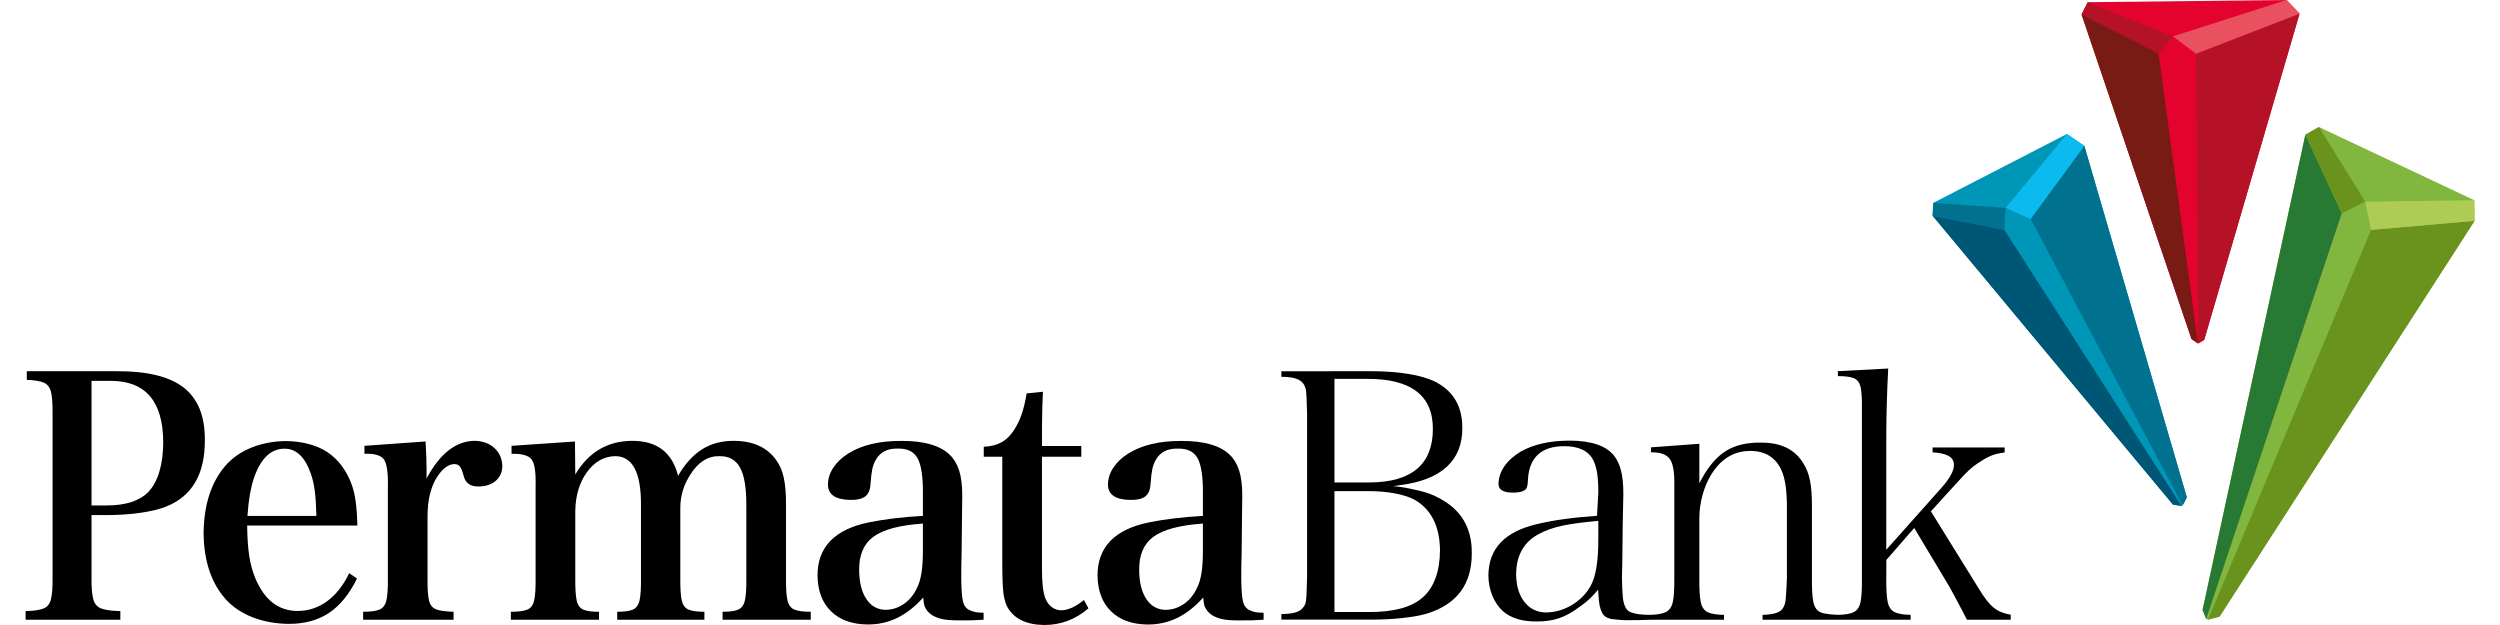 <svg width="80" height="20" viewBox="0 0 80 20" fill="none" xmlns="http://www.w3.org/2000/svg">
<path d="M46.08 17.611C46.072 16.839 45.799 16.292 45.256 15.986C45.09 15.901 44.881 15.834 44.629 15.787C44.377 15.74 44.099 15.716 43.796 15.716H42.703V19.585H43.796C44.588 19.588 45.167 19.437 45.523 19.12C45.703 18.967 45.84 18.761 45.936 18.501C46.031 18.242 46.078 17.944 46.08 17.611ZM42.703 12.124V15.438H43.839C45.16 15.43 45.845 14.868 45.852 13.742C45.861 12.649 45.14 12.116 43.742 12.124H42.703V12.124ZM41.807 19.06C41.813 18.936 41.82 18.737 41.827 18.466V13.242L41.81 12.735C41.806 12.628 41.801 12.555 41.796 12.516C41.79 12.475 41.782 12.44 41.77 12.408C41.732 12.28 41.647 12.189 41.52 12.134C41.403 12.083 41.229 12.059 41.004 12.057V11.88L43.915 11.879C44.339 11.881 44.72 11.908 45.062 11.965C45.403 12.02 45.678 12.098 45.888 12.196C46.496 12.492 46.797 12.99 46.794 13.698C46.801 14.71 46.151 15.356 44.806 15.523L44.581 15.56C44.883 15.572 45.292 15.674 45.483 15.72C45.671 15.764 45.856 15.835 46.038 15.932C46.752 16.299 47.104 16.887 47.097 17.7C47.1 18.687 46.631 19.328 45.677 19.631C45.469 19.692 45.208 19.74 44.893 19.775C44.576 19.81 44.232 19.828 43.861 19.828H41.004V19.651C41.34 19.646 41.572 19.593 41.674 19.47C41.717 19.428 41.747 19.382 41.767 19.329C41.788 19.276 41.8 19.184 41.807 19.06Z" fill="black"/>
<path d="M48.516 18.38C48.52 18.742 48.606 19.035 48.777 19.256C48.949 19.479 49.181 19.594 49.468 19.599C49.758 19.595 50.032 19.517 50.288 19.368C50.543 19.217 50.745 19.017 50.891 18.767C50.98 18.609 51.045 18.405 51.085 18.157C51.126 17.911 51.146 17.604 51.146 17.238V16.668C50.627 16.715 50.255 16.765 49.986 16.824C49.714 16.882 49.474 16.966 49.265 17.077C48.769 17.329 48.52 17.767 48.516 18.38ZM51.264 19.602C51.205 19.483 51.163 19.34 51.146 18.976L51.14 18.868L51.07 18.95C50.987 19.045 50.905 19.129 50.826 19.2C50.745 19.272 50.652 19.345 50.547 19.419C50.318 19.592 50.096 19.714 49.884 19.785C49.672 19.856 49.432 19.89 49.166 19.887C48.702 19.89 48.345 19.777 48.09 19.555C47.948 19.424 47.836 19.259 47.754 19.059C47.672 18.858 47.63 18.644 47.629 18.413C47.634 17.562 48.143 17.014 49.186 16.771C49.462 16.705 49.753 16.651 50.06 16.61C50.367 16.567 50.716 16.532 51.105 16.506L51.146 15.764C51.146 15.51 51.134 15.304 51.11 15.148C51.086 14.989 51.046 14.851 50.989 14.735C50.835 14.426 50.519 14.278 50.064 14.278C49.332 14.274 48.936 14.63 48.895 15.339C48.891 15.452 48.881 15.532 48.866 15.579C48.852 15.625 48.828 15.658 48.795 15.682C48.722 15.733 48.606 15.761 48.44 15.764C48.081 15.768 47.947 15.66 47.953 15.476C47.955 15.284 48.018 15.098 48.142 14.918C48.268 14.739 48.442 14.582 48.667 14.449C49.072 14.219 49.59 14.102 50.226 14.1C50.922 14.102 51.388 14.263 51.643 14.572C51.746 14.701 51.823 14.863 51.872 15.057C51.922 15.25 51.947 15.497 51.947 15.796L51.946 15.859L51.94 16.149L51.925 16.916L51.914 17.969L51.903 18.479C51.904 18.719 51.914 18.902 51.931 19.107C51.946 19.306 52.016 19.529 52.172 19.587C52.334 19.649 52.49 19.673 52.788 19.675C53.007 19.671 53.175 19.645 53.289 19.595C53.418 19.539 53.499 19.419 53.533 19.248C53.567 19.082 53.581 18.828 53.578 18.489V15.517C53.585 15.112 53.539 14.827 53.427 14.678C53.317 14.533 53.112 14.471 52.831 14.474V14.315L54.379 14.201V15.464L54.459 15.316C54.688 14.899 54.949 14.602 55.238 14.425C55.527 14.248 55.89 14.159 56.327 14.164C56.983 14.154 57.44 14.38 57.708 14.83C57.806 14.982 57.877 15.163 57.92 15.376C57.962 15.589 57.984 15.861 57.982 16.192V18.49C57.978 18.832 57.992 19.087 58.025 19.253C58.058 19.424 58.137 19.544 58.267 19.598C58.375 19.645 58.627 19.669 58.841 19.675C59.042 19.669 59.197 19.643 59.304 19.596C59.431 19.539 59.508 19.419 59.54 19.249C59.572 19.082 59.585 18.829 59.581 18.49V13.089C59.585 12.779 59.573 12.55 59.542 12.402C59.511 12.247 59.433 12.141 59.306 12.095C59.196 12.055 59.03 12.036 58.813 12.035V11.877L60.423 11.793C60.403 12.16 60.388 12.534 60.377 12.917C60.367 13.316 60.361 13.665 60.361 13.964V17.592L62.135 15.601C62.386 15.316 62.523 15.077 62.525 14.885C62.538 14.618 62.275 14.498 61.843 14.476V14.318H64.149V14.478C64.01 14.495 63.89 14.521 63.787 14.556C63.676 14.595 63.561 14.651 63.445 14.724C63.327 14.797 63.227 14.865 63.147 14.926C63.065 14.988 62.968 15.078 62.858 15.193C62.747 15.309 62.586 15.484 62.374 15.719L61.789 16.364L63.321 18.835C63.496 19.128 63.657 19.334 63.805 19.451C63.946 19.564 64.126 19.636 64.343 19.67V19.831H62.942C62.903 19.751 62.85 19.647 62.782 19.52L62.559 19.102L62.389 18.788L61.255 16.895L60.364 17.917L60.361 18.489C60.357 18.828 60.371 19.082 60.403 19.248C60.436 19.418 60.514 19.538 60.642 19.595C60.755 19.645 60.922 19.671 61.14 19.675V19.831H56.402V19.675C56.723 19.666 56.944 19.612 57.032 19.492C57.067 19.445 57.094 19.392 57.113 19.333C57.132 19.273 57.143 19.196 57.149 19.102C57.155 19.028 57.162 18.92 57.169 18.78C57.177 18.638 57.181 18.541 57.181 18.489V16.259C57.184 15.709 57.126 15.302 57.004 15.043C56.819 14.636 56.486 14.432 56.013 14.43C55.486 14.428 55.065 14.685 54.754 15.194C54.636 15.386 54.545 15.605 54.479 15.848C54.414 16.092 54.38 16.333 54.379 16.569V18.49C54.375 18.832 54.389 19.087 54.421 19.253C54.454 19.424 54.533 19.544 54.663 19.598C54.778 19.647 54.947 19.672 55.169 19.676V19.832H52.839C52.632 19.839 52.238 19.85 52.043 19.847C51.838 19.844 51.74 19.822 51.553 19.808C51.388 19.758 51.319 19.714 51.264 19.602Z" fill="black"/>
<path d="M2.929 16.174H3.429C4.028 16.172 4.469 16.027 4.752 15.738C4.906 15.571 5.023 15.352 5.103 15.081C5.182 14.811 5.222 14.502 5.223 14.154C5.219 12.844 4.659 12.189 3.544 12.187H2.929V16.174ZM2.929 16.483V18.46C2.925 18.777 2.943 19.013 2.983 19.167C3.023 19.32 3.108 19.422 3.241 19.472C3.373 19.521 3.577 19.55 3.851 19.555V19.831H0.819V19.555C1.077 19.55 1.268 19.521 1.393 19.472C1.517 19.422 1.597 19.32 1.633 19.167C1.67 19.013 1.686 18.777 1.682 18.46V13.261C1.686 12.944 1.67 12.708 1.635 12.554C1.6 12.399 1.522 12.297 1.404 12.246C1.285 12.194 1.103 12.165 0.857 12.155V11.879H3.745C4.718 11.875 5.431 12.051 5.884 12.407C6.337 12.763 6.561 13.324 6.555 14.091C6.559 15.168 6.149 15.873 5.327 16.206C5.113 16.292 4.84 16.359 4.508 16.408C4.175 16.457 3.806 16.482 3.399 16.483H2.929V16.483Z" fill="black"/>
<path d="M7.919 16.51H10.125C10.117 16.183 10.099 15.919 10.074 15.72C10.049 15.52 10.009 15.342 9.956 15.185C9.769 14.629 9.483 14.353 9.097 14.358C8.664 14.362 8.342 14.672 8.129 15.29C8.074 15.451 8.031 15.627 7.997 15.817C7.964 16.007 7.938 16.238 7.919 16.51ZM11.436 16.817H7.909C7.913 17.202 7.935 17.526 7.975 17.787C8.015 18.047 8.08 18.285 8.169 18.502C8.462 19.201 8.914 19.551 9.527 19.551C9.873 19.549 10.188 19.445 10.47 19.237C10.752 19.03 10.987 18.731 11.174 18.343L11.424 18.512C11.178 19.013 10.878 19.381 10.524 19.616C10.169 19.85 9.737 19.967 9.227 19.964C8.424 19.954 7.686 19.691 7.223 19.176C6.761 18.661 6.525 17.955 6.515 17.06C6.525 16.158 6.753 15.445 7.2 14.919C7.646 14.394 8.359 14.126 9.127 14.114C9.638 14.115 10.132 14.235 10.482 14.472C10.832 14.709 11.09 15.056 11.257 15.513C11.311 15.665 11.353 15.838 11.38 16.034C11.408 16.229 11.427 16.49 11.436 16.817Z" fill="black"/>
<path d="M11.662 14.266L13.618 14.127C13.629 14.328 13.636 14.495 13.642 14.631C13.647 14.768 13.65 14.887 13.65 14.991V15.311C14.075 14.515 14.588 14.113 15.19 14.106C15.45 14.111 15.661 14.19 15.823 14.339C15.986 14.49 16.07 14.682 16.074 14.917C16.071 15.112 16 15.268 15.864 15.386C15.727 15.503 15.547 15.564 15.325 15.567C15.058 15.576 14.895 15.463 14.836 15.226C14.798 15.079 14.758 14.98 14.716 14.928C14.675 14.874 14.615 14.85 14.534 14.852H14.514C14.309 14.87 14.115 15.037 13.931 15.354C13.848 15.512 13.785 15.686 13.744 15.877C13.702 16.069 13.681 16.289 13.681 16.538V18.51C13.677 18.825 13.692 19.057 13.726 19.206C13.76 19.355 13.836 19.453 13.956 19.499C14.075 19.545 14.261 19.57 14.514 19.576V19.832H11.62V19.576C11.856 19.577 12.031 19.554 12.144 19.506C12.258 19.458 12.332 19.358 12.366 19.207C12.4 19.054 12.415 18.822 12.412 18.51V15.556C12.421 15.117 12.378 14.831 12.283 14.7C12.187 14.568 11.98 14.508 11.662 14.522V14.266Z" fill="black"/>
<path d="M18.399 14.128L18.409 15.183C18.831 14.473 19.434 14.114 20.22 14.107C21.019 14.102 21.512 14.474 21.698 15.226C21.923 14.838 22.182 14.555 22.472 14.375C22.761 14.193 23.1 14.104 23.487 14.107C24.1 14.11 24.551 14.316 24.84 14.725C24.953 14.88 25.035 15.069 25.082 15.293C25.131 15.517 25.154 15.807 25.153 16.165V18.51C25.149 18.822 25.164 19.054 25.198 19.206C25.232 19.358 25.306 19.458 25.419 19.506C25.533 19.554 25.708 19.577 25.944 19.576V19.832H23.123V19.576C23.349 19.577 23.516 19.554 23.625 19.506C23.735 19.458 23.806 19.358 23.838 19.206C23.872 19.054 23.886 18.822 23.883 18.51V16.175C23.885 15.615 23.818 15.21 23.681 14.962C23.544 14.713 23.324 14.592 23.019 14.597C22.653 14.59 22.344 14.785 22.093 15.183C21.876 15.515 21.768 15.875 21.77 16.261V18.51C21.767 18.822 21.782 19.054 21.815 19.206C21.848 19.358 21.92 19.458 22.031 19.506C22.142 19.554 22.311 19.577 22.541 19.576V19.832H19.751V19.576C19.977 19.577 20.144 19.554 20.254 19.506C20.363 19.458 20.434 19.358 20.467 19.206C20.5 19.054 20.515 18.822 20.511 18.51V16.165C20.517 15.109 20.236 14.587 19.668 14.597C19.315 14.61 19.019 14.782 18.781 15.111C18.542 15.441 18.418 15.853 18.409 16.346V18.51C18.406 18.825 18.421 19.059 18.453 19.211C18.486 19.363 18.557 19.462 18.666 19.508C18.776 19.555 18.943 19.578 19.169 19.576V19.832H16.348V19.576C16.584 19.578 16.759 19.555 16.873 19.508C16.986 19.462 17.06 19.363 17.094 19.211C17.128 19.059 17.143 18.825 17.139 18.51V15.546C17.15 15.112 17.108 14.831 17.012 14.703C16.916 14.574 16.702 14.514 16.369 14.522V14.266L18.399 14.128Z" fill="black"/>
<path d="M33.343 14.615V18.176C33.342 18.408 33.351 18.6 33.367 18.752C33.384 18.904 33.41 19.032 33.447 19.136C33.491 19.255 33.559 19.35 33.651 19.422C33.743 19.492 33.845 19.529 33.956 19.53C34.179 19.527 34.421 19.417 34.685 19.2L34.831 19.466C34.413 19.826 33.938 20.003 33.405 20C32.831 19.991 32.439 19.795 32.229 19.413C32.188 19.329 32.156 19.233 32.133 19.124C32.11 19.016 32.094 18.87 32.086 18.685C32.077 18.501 32.072 18.253 32.073 17.942V14.615H31.48V14.296C31.707 14.287 31.898 14.238 32.056 14.149C32.214 14.06 32.351 13.921 32.469 13.73C32.56 13.585 32.636 13.424 32.696 13.248C32.756 13.072 32.808 12.852 32.853 12.589L33.374 12.536C33.367 12.677 33.361 12.82 33.356 12.966C33.352 13.11 33.348 13.285 33.346 13.489C33.344 13.694 33.342 13.956 33.342 14.273H34.602V14.615H33.343V14.615Z" fill="black"/>
<path d="M29.533 17.574V16.754C28.788 16.805 28.259 16.946 27.947 17.177C27.636 17.407 27.484 17.767 27.493 18.256C27.497 18.64 27.573 18.944 27.724 19.169C27.874 19.395 28.078 19.509 28.336 19.514C28.548 19.513 28.744 19.45 28.923 19.326C29.102 19.203 29.243 19.031 29.346 18.811C29.413 18.676 29.461 18.511 29.49 18.316C29.519 18.121 29.534 17.874 29.533 17.574ZM31.475 19.606V19.832C31.17 19.852 31.047 19.852 30.727 19.852C30.473 19.852 30.21 19.848 29.992 19.764C29.857 19.712 29.782 19.667 29.681 19.559C29.611 19.445 29.566 19.438 29.544 19.12C29.275 19.418 28.995 19.636 28.705 19.776C28.413 19.916 28.1 19.985 27.764 19.984C27.264 19.978 26.874 19.837 26.591 19.56C26.309 19.283 26.166 18.901 26.161 18.417C26.16 17.502 26.714 16.933 27.826 16.711C28.328 16.611 28.896 16.543 29.533 16.508V15.815C29.538 15.26 29.481 14.876 29.361 14.662C29.242 14.448 29.028 14.345 28.721 14.355C28.395 14.347 28.163 14.469 28.024 14.717C27.974 14.803 27.937 14.901 27.913 15.012C27.89 15.123 27.872 15.276 27.857 15.474C27.849 15.665 27.795 15.8 27.696 15.879C27.597 15.96 27.439 15.999 27.222 15.997C26.74 15.993 26.498 15.83 26.494 15.507C26.495 15.318 26.552 15.138 26.665 14.967C26.776 14.795 26.935 14.645 27.14 14.515C27.573 14.241 28.142 14.106 28.846 14.109C29.562 14.106 30.076 14.252 30.386 14.547C30.526 14.682 30.629 14.854 30.695 15.064C30.76 15.273 30.793 15.542 30.792 15.87L30.781 16.797L30.771 17.724C30.763 18.029 30.759 18.22 30.761 18.3C30.757 18.685 30.769 18.965 30.796 19.142C30.824 19.319 30.853 19.397 30.967 19.493C31.166 19.608 31.336 19.605 31.475 19.606Z" fill="black"/>
<path d="M38.493 17.576V16.754C37.748 16.806 37.22 16.948 36.908 17.178C36.595 17.409 36.444 17.768 36.454 18.257C36.457 18.641 36.534 18.945 36.684 19.171C36.834 19.396 37.039 19.511 37.297 19.515C37.509 19.514 37.704 19.451 37.883 19.328C38.063 19.205 38.203 19.032 38.306 18.812C38.373 18.677 38.421 18.513 38.451 18.317C38.48 18.122 38.494 17.875 38.493 17.576ZM40.435 19.607V19.832C40.131 19.852 40.008 19.853 39.688 19.853C39.434 19.853 39.171 19.849 38.952 19.765C38.817 19.713 38.742 19.669 38.642 19.559C38.571 19.445 38.526 19.439 38.504 19.121C38.235 19.418 37.956 19.637 37.665 19.777C37.374 19.916 37.06 19.986 36.724 19.985C36.225 19.979 35.834 19.837 35.552 19.561C35.27 19.284 35.127 18.902 35.121 18.418C35.12 17.503 35.675 16.934 36.786 16.712C37.288 16.612 37.857 16.544 38.493 16.509V15.816C38.499 15.261 38.441 14.876 38.322 14.662C38.202 14.448 37.989 14.346 37.682 14.356C37.355 14.348 37.123 14.47 36.984 14.718C36.934 14.804 36.897 14.902 36.874 15.013C36.851 15.123 36.832 15.277 36.818 15.475C36.81 15.665 36.756 15.8 36.656 15.88C36.557 15.961 36.399 15.999 36.183 15.998C35.701 15.994 35.458 15.831 35.454 15.508C35.456 15.319 35.513 15.138 35.625 14.968C35.737 14.796 35.895 14.645 36.1 14.516C36.533 14.242 37.102 14.107 37.807 14.11C38.523 14.107 39.036 14.253 39.347 14.548C39.487 14.683 39.59 14.855 39.655 15.065C39.721 15.274 39.753 15.543 39.752 15.87L39.742 16.798L39.732 17.725C39.723 18.029 39.719 18.221 39.721 18.301C39.717 18.686 39.729 18.966 39.756 19.143C39.784 19.32 39.814 19.398 39.927 19.494C40.126 19.61 40.297 19.606 40.435 19.607Z" fill="black"/>
<path d="M61.864 6.492L61.843 6.903L69.533 16.146L69.809 16.191L69.844 16.174L69.979 15.918L66.7 4.671L66.143 4.287L61.864 6.492Z" fill="#0096B8"/>
<path d="M61.843 6.903L69.533 16.146L69.809 16.191L64.138 7.352L61.843 6.903Z" fill="#005675"/>
<path d="M66.143 4.287L64.183 6.652L64.983 7.01L66.7 4.672V4.671L66.143 4.287Z" fill="#0BBBEF"/>
<path d="M61.843 6.903L64.138 7.352L64.182 6.651L61.863 6.493L61.843 6.903Z" fill="#007290"/>
<path d="M64.983 7.011L69.844 16.174L69.979 15.918L66.7 4.673L64.983 7.011Z" fill="#007290"/>
<path d="M74.205 4.064L79.177 6.407L79.186 7.067L71.026 19.731L70.654 19.831L70.599 19.806L70.483 19.521L73.772 4.311L74.205 4.064Z" fill="#81B73E"/>
<path d="M75.874 7.357L70.654 19.831L71.026 19.731L79.186 7.067L75.874 7.357Z" fill="#69931D"/>
<path d="M73.771 4.312L70.482 19.52L70.599 19.805L74.935 6.827L73.771 4.312Z" fill="#277933"/>
<path d="M75.686 6.454L75.874 7.357L79.186 7.068L79.177 6.407H79.177L75.686 6.454Z" fill="#AECC53"/>
<path d="M73.772 4.311L74.934 6.826L75.686 6.453L74.205 4.064L73.772 4.311Z" fill="#69931D"/>
<path d="M66.609 0.461L66.808 0.07L73.173 0L73.585 0.437L70.535 10.877L70.341 10.992L70.336 10.991L70.127 10.847L66.609 0.461Z" fill="#E4032E"/>
<path d="M66.61 0.461L69.076 1.719L69.534 1.163L66.807 0.071L66.61 0.461Z" fill="#B51227"/>
<path d="M66.609 0.461L70.127 10.848L70.334 10.992L69.076 1.719L66.609 0.461V0.461Z" fill="#791B15"/>
<path d="M70.273 1.72L70.341 10.992L70.535 10.877L73.585 0.438L70.273 1.72Z" fill="#B51227"/>
<path d="M73.173 0L69.535 1.163L70.273 1.72L73.585 0.438L73.173 0Z" fill="#EA5160"/>
</svg>
